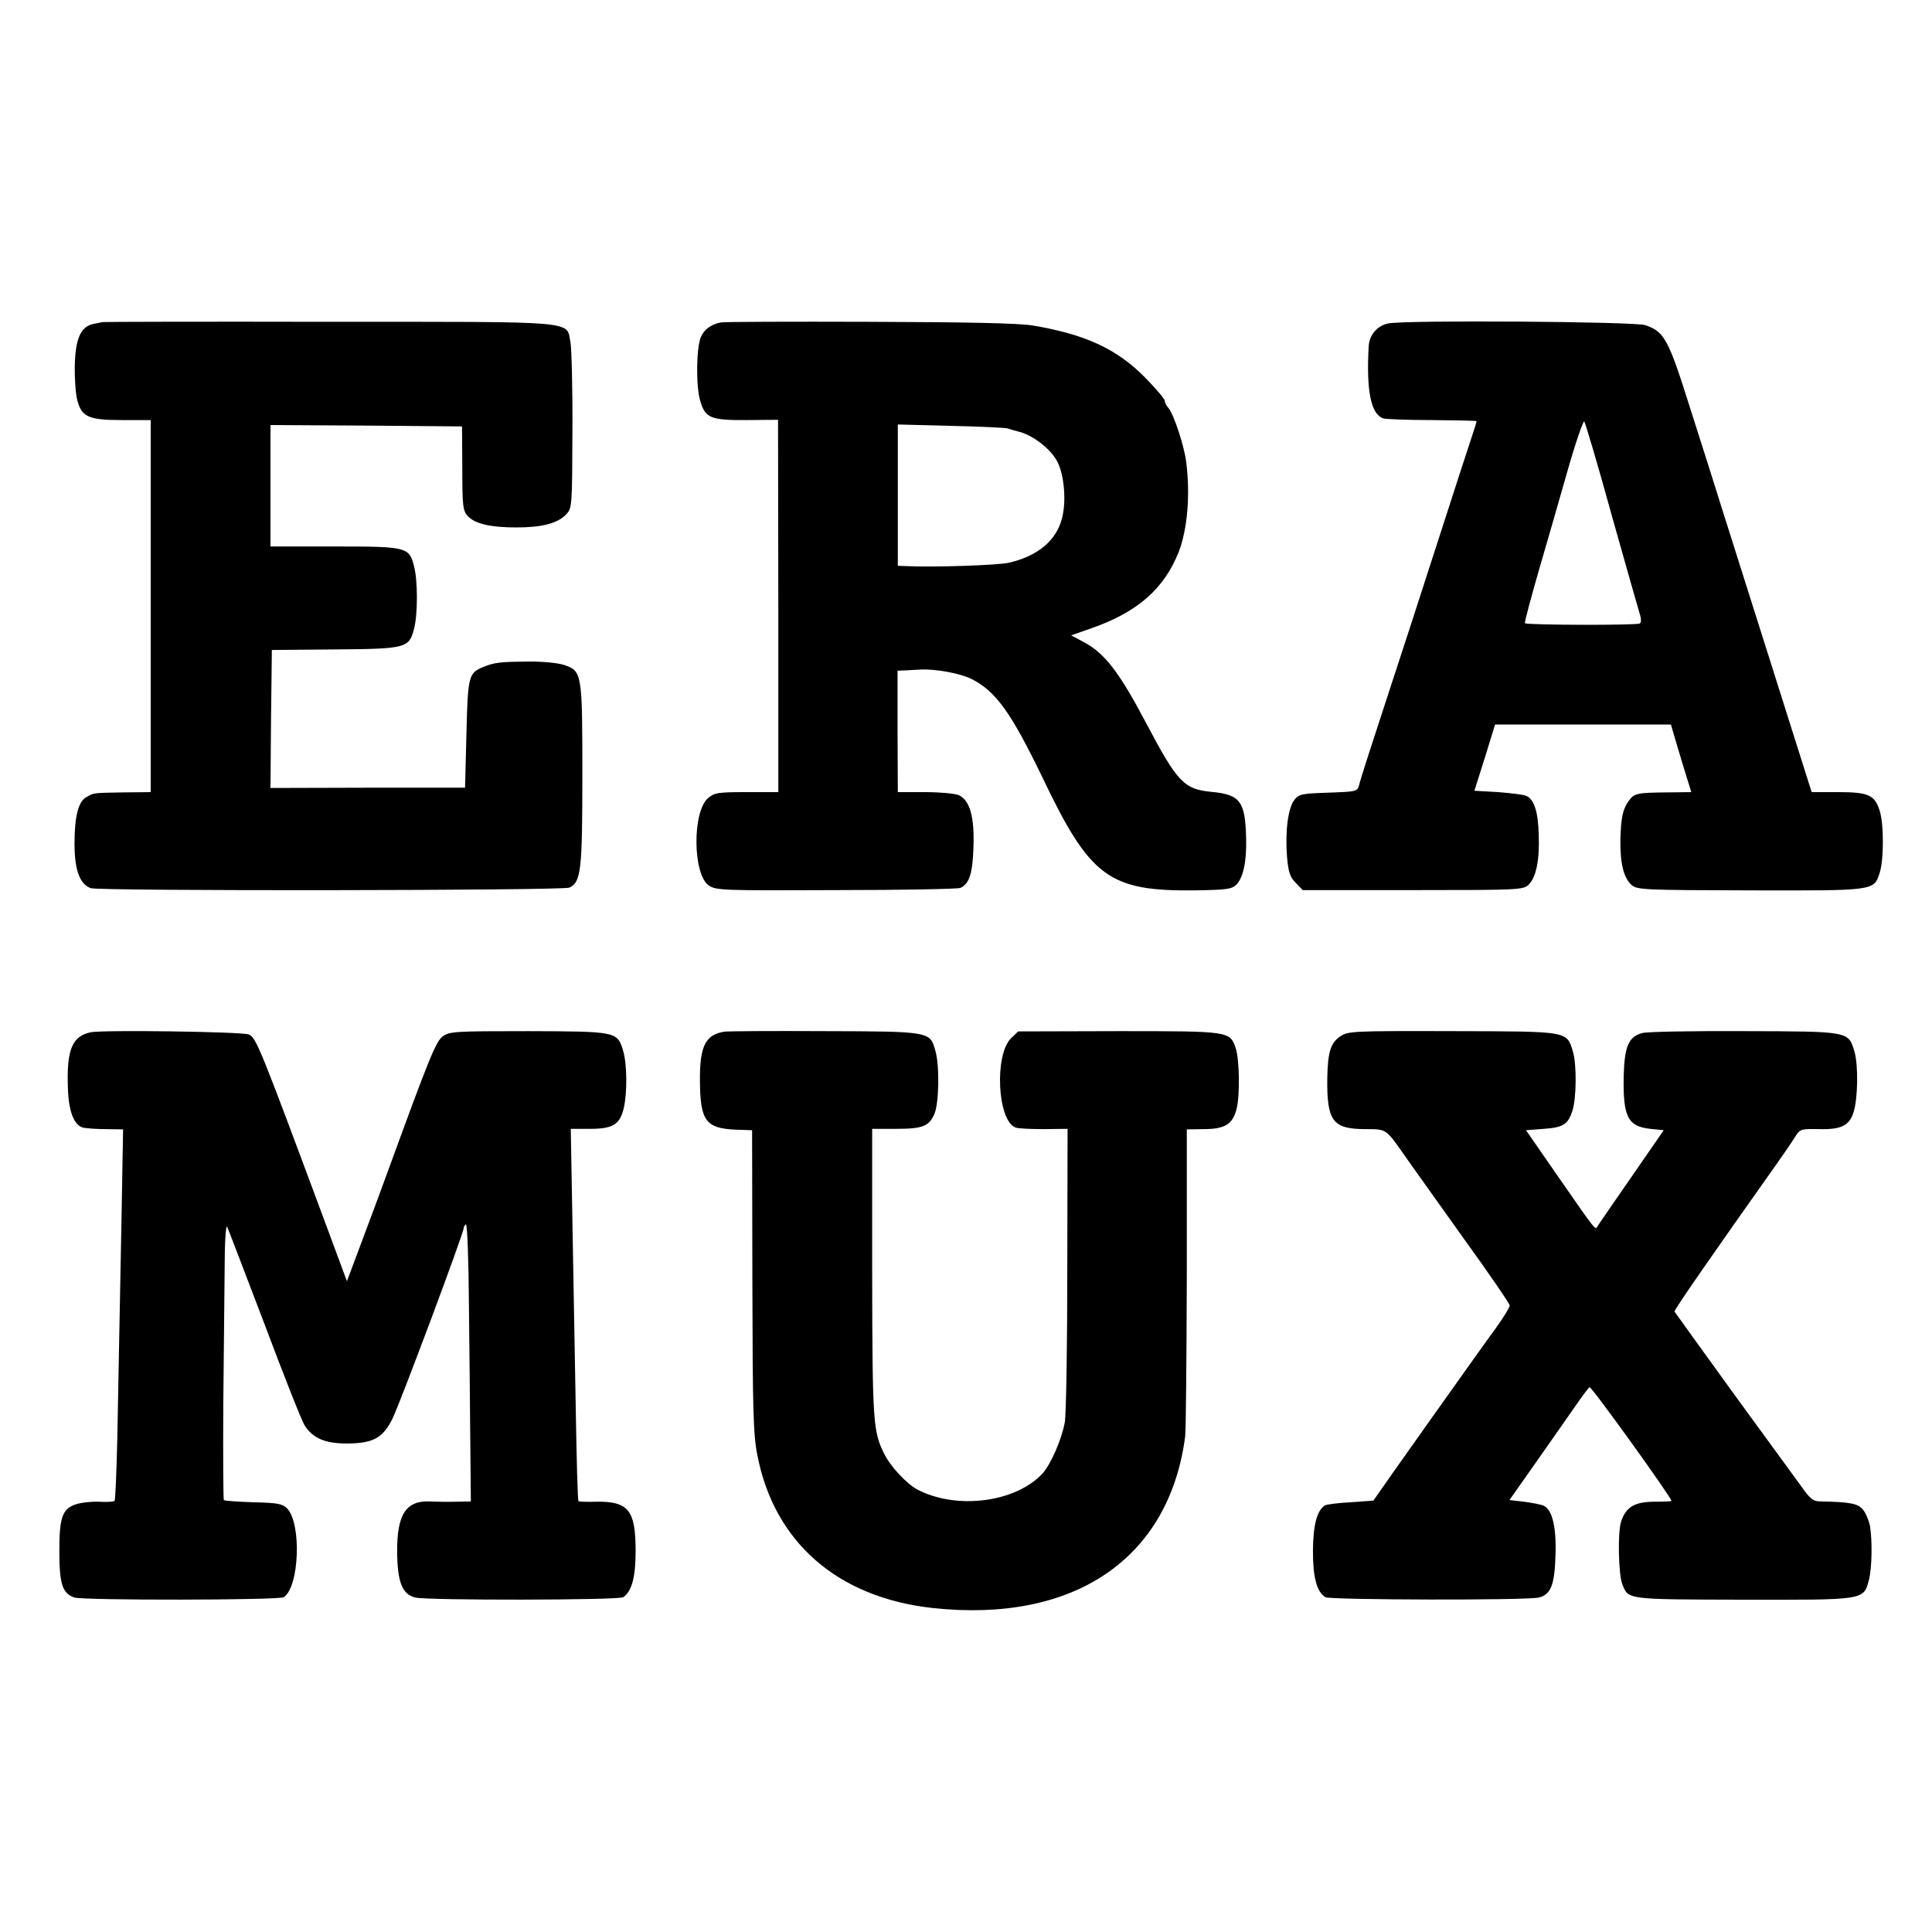<?xml version="1.0" standalone="no"?>
<!DOCTYPE svg PUBLIC "-//W3C//DTD SVG 20010904//EN"
 "http://www.w3.org/TR/2001/REC-SVG-20010904/DTD/svg10.dtd">
<svg version="1.0" xmlns="http://www.w3.org/2000/svg"
 width="700pt" height="700pt" viewBox="0 0 700 700"
 preserveAspectRatio="xMidYMid meet">
<g transform="translate(0,700) scale(0.1,-0.1)"
fill="#000000" stroke="none">
<path d="M372 5833 c-4 -1 -20 -4 -35 -7 -45 -10 -64 -54 -66 -151 -1 -46 3
-102 9 -125 16 -61 41 -72 163 -72 l103 0 0 -674 0 -674 -98 -1 c-113 -2 -106
-1 -135 -17 -29 -16 -43 -69 -43 -169 0 -95 19 -147 59 -161 33 -11 1709 -9
1734 2 42 20 47 60 47 408 0 370 -1 377 -67 399 -22 7 -79 13 -133 12 -99 -1
-118 -3 -160 -20 -52 -22 -55 -32 -60 -241 l-5 -196 -353 0 -352 -1 2 250 3
250 229 2 c258 2 268 5 286 74 14 52 14 176 0 228 -18 69 -25 71 -287 71
l-233 0 0 220 0 220 347 -2 347 -3 1 -151 c0 -135 2 -154 19 -173 26 -29 83
-42 177 -42 93 0 150 15 180 47 22 23 22 30 23 303 1 154 -3 298 -7 320 -16
80 43 75 -873 75 -448 1 -817 0 -822 -1z"/>
<path d="M2614 5832 c-36 -6 -63 -25 -75 -54 -16 -39 -18 -178 -2 -230 18 -63
38 -71 170 -70 l112 1 1 -675 0 -674 -114 0 c-105 0 -117 -2 -141 -22 -57 -50
-55 -276 3 -316 26 -18 49 -19 462 -17 239 0 442 4 450 8 32 15 44 52 47 147
4 111 -13 170 -53 189 -14 6 -69 11 -123 11 l-98 0 -1 220 0 220 27 1 c14 1
40 2 56 3 55 3 145 -14 185 -34 89 -45 144 -123 258 -359 172 -360 240 -410
550 -407 117 2 134 4 152 21 24 25 37 83 35 165 -3 137 -21 161 -126 171 -98
9 -123 35 -232 241 -102 194 -154 261 -231 302 l-45 24 77 27 c164 58 260 142
313 276 31 81 42 204 27 324 -7 59 -45 173 -64 196 -8 8 -14 21 -14 27 0 7
-33 45 -72 85 -103 104 -217 156 -408 188 -52 8 -233 12 -591 13 -283 1 -524
0 -535 -2z m1036 -384 c8 -3 29 -9 45 -13 51 -14 114 -64 136 -108 25 -48 33
-143 17 -204 -20 -81 -88 -138 -193 -162 -41 -9 -268 -17 -376 -12 l-26 1 0
256 0 256 191 -5 c105 -2 198 -7 206 -9z"/>
<path d="M5029 5828 c-39 -8 -68 -42 -70 -83 -9 -161 8 -246 53 -261 11 -3 91
-6 179 -6 87 -1 159 -2 159 -4 0 -2 -6 -23 -14 -46 -8 -24 -65 -198 -126 -388
-61 -190 -149 -460 -195 -600 -46 -140 -87 -267 -90 -282 -7 -26 -7 -26 -112
-30 -95 -3 -107 -5 -123 -26 -23 -28 -34 -114 -27 -205 5 -58 11 -75 32 -96
l25 -26 400 0 c386 0 400 1 419 20 27 27 40 91 36 183 -2 81 -17 126 -44 138
-9 5 -55 10 -102 14 l-87 5 38 120 37 120 319 0 318 0 22 -75 c12 -41 29 -96
37 -122 l15 -48 -86 -1 c-111 -1 -121 -3 -141 -31 -22 -31 -28 -61 -30 -143
-1 -84 12 -135 40 -161 20 -18 43 -19 428 -20 452 -1 450 -2 471 62 16 47 16
181 0 228 -18 56 -41 66 -150 66 l-96 0 -148 468 c-81 257 -163 514 -181 572
-18 58 -67 213 -109 344 -81 258 -95 284 -165 308 -39 13 -872 19 -932 6z
m810 -693 c51 -181 97 -343 102 -359 6 -18 6 -32 0 -35 -10 -7 -410 -6 -416 1
-2 2 21 89 51 193 31 105 78 270 106 368 28 98 55 174 58 170 4 -5 49 -156 99
-338z"/>
<path d="M329 3260 c-67 -14 -88 -62 -83 -201 2 -82 21 -134 53 -144 10 -3 48
-6 83 -6 l64 -1 -2 -111 c-2 -145 -14 -730 -19 -1011 -3 -121 -7 -222 -10
-224 -3 -3 -28 -5 -56 -3 -28 1 -65 -3 -83 -9 -50 -16 -61 -47 -61 -170 0
-119 11 -153 54 -168 32 -11 741 -10 759 1 57 37 65 268 12 322 -17 17 -36 20
-122 22 -56 2 -104 5 -107 8 -2 3 -3 157 -2 343 2 185 4 410 5 499 0 89 4 156
9 148 4 -8 65 -168 136 -354 70 -187 135 -351 145 -366 30 -46 74 -65 151 -65
96 0 132 19 167 90 27 54 258 672 258 690 0 5 4 11 8 14 5 3 10 -129 11 -292
2 -163 4 -390 5 -504 l2 -208 -55 -1 c-31 -1 -72 0 -93 1 -87 4 -120 -47 -119
-183 1 -109 18 -153 65 -165 39 -11 737 -10 754 1 31 21 45 72 45 167 0 149
-26 181 -144 179 -33 -1 -61 0 -63 2 -3 2 -7 155 -10 339 -3 184 -9 487 -12
673 l-6 337 70 0 c83 0 108 16 122 75 13 56 12 160 -2 207 -21 71 -24 71 -344
72 -266 0 -285 -1 -310 -19 -25 -19 -49 -78 -201 -495 -11 -30 -48 -131 -83
-224 l-63 -168 -79 213 c-239 643 -250 670 -277 681 -26 10 -526 17 -572 8z"/>
<path d="M2624 3262 c-68 -11 -89 -52 -88 -178 1 -145 21 -172 129 -177 l60
-2 1 -545 c1 -468 3 -557 18 -632 61 -316 291 -516 634 -554 513 -56 858 178
916 621 3 22 5 282 6 577 l0 536 61 1 c76 0 105 17 119 72 13 48 11 181 -3
222 -21 61 -23 61 -424 61 l-364 -1 -26 -25 c-61 -61 -49 -298 16 -323 9 -4
55 -6 102 -6 l87 1 -1 -505 c0 -278 -4 -529 -9 -558 -11 -62 -51 -153 -81
-186 -98 -105 -311 -132 -453 -58 -38 20 -97 83 -119 127 -42 83 -44 113 -45
657 l0 523 85 0 c99 0 121 9 141 55 16 40 19 173 3 228 -19 70 -19 70 -403 71
-188 1 -351 0 -362 -2z"/>
<path d="M4856 3245 c-35 -24 -45 -56 -47 -150 -2 -156 19 -185 134 -186 85
-1 74 7 159 -114 19 -27 110 -154 201 -282 92 -127 167 -237 167 -243 0 -7
-22 -42 -48 -79 -35 -46 -434 -609 -446 -628 -1 0 -38 -3 -82 -6 -45 -2 -87
-8 -93 -11 -30 -19 -43 -71 -44 -166 0 -96 14 -147 45 -167 17 -10 734 -12
774 -1 44 11 57 47 60 158 3 101 -13 162 -44 175 -9 4 -41 10 -70 14 l-53 6
102 145 c56 80 120 171 142 203 22 32 43 59 46 61 7 4 302 -407 297 -412 -2
-2 -31 -3 -65 -3 -70 -1 -101 -20 -118 -74 -12 -38 -9 -191 5 -225 22 -56 13
-55 436 -56 442 -1 438 -2 457 70 12 43 13 147 4 199 -4 18 -14 43 -24 56 -18
23 -45 29 -151 31 -31 0 -40 7 -76 58 -23 31 -134 184 -248 340 -113 156 -207
287 -209 290 -2 6 150 224 371 536 24 34 53 76 64 94 20 32 21 32 89 31 81 -2
110 13 125 62 16 51 17 172 3 219 -22 74 -18 73 -400 74 -186 1 -352 -2 -369
-7 -49 -13 -64 -48 -67 -153 -3 -150 14 -185 96 -194 l49 -5 -114 -165 c-63
-91 -119 -172 -124 -180 -11 -18 0 -31 -153 189 l-108 156 65 5 c70 5 87 16
103 65 15 45 16 168 2 215 -23 75 -13 73 -437 74 -361 1 -378 0 -406 -19z"/>
</g>
</svg>

